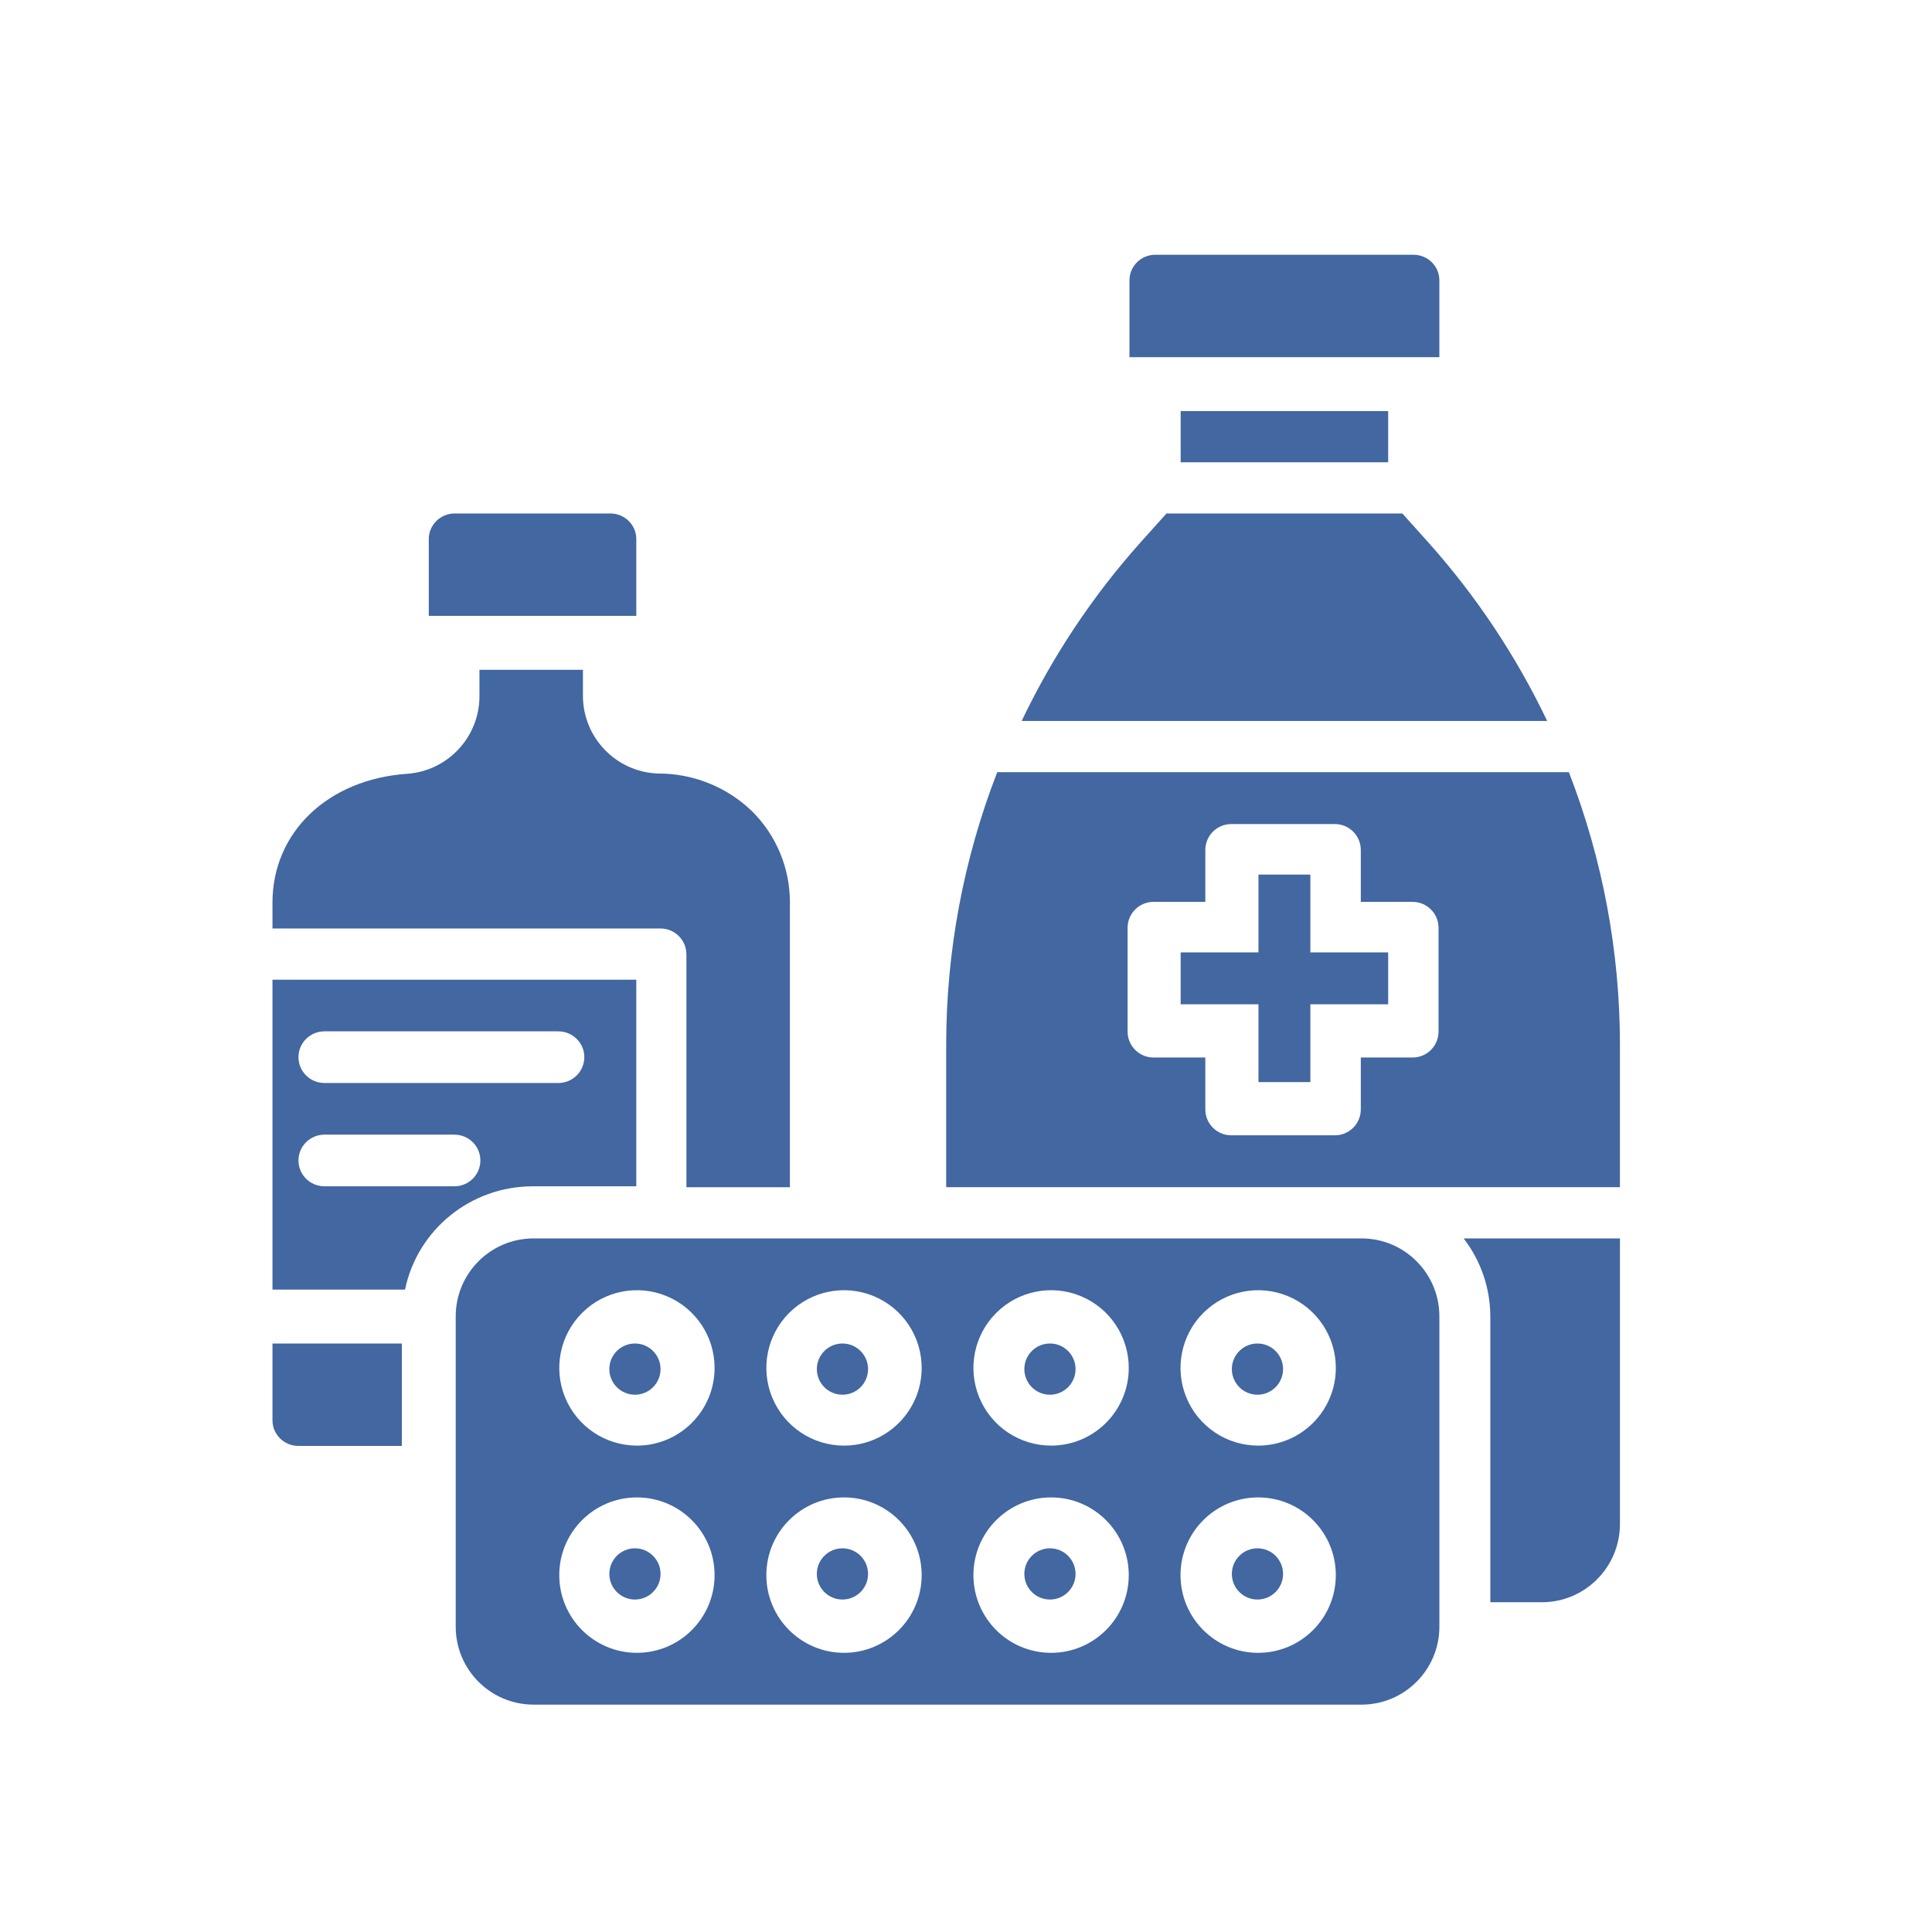 <svg xmlns="http://www.w3.org/2000/svg" width="150" height="150" viewBox="0 0 150 150">
    <g fill="#4267A1" transform="translate(21.155 19.78)">
        <circle cx="44.253" cy="102.419" r="1.988"/>
        <circle cx="44.253" cy="86.517" r="1.988"/>
        <circle cx="60.363" cy="102.419" r="1.988"/>
        <circle cx="76.474" cy="102.419" r="1.988"/>
        <circle cx="60.363" cy="86.517" r="1.988"/>
        <circle cx="28.142" cy="102.419" r="1.988"/>
        <path d="M104.616 76.37H92.48c1.338 1.733 2.067 3.86 2.073 6.052v22.194h4.025c3.33-.01 6.028-2.714 6.038-6.053V76.37z"/>
        <circle cx="28.142" cy="86.517" r="1.988"/>
        <path d="M80.58 54.165L80.58 48.123 76.553 48.123 76.553 54.165 70.511 54.165 70.511 58.193 76.553 58.193 76.553 64.234 80.58 64.234 80.58 58.193 86.622 58.193 86.622 54.165z"/>
        <path d="M104.616 61.338c0-7.24-1.344-14.417-3.963-21.165H56.27c-2.62 6.748-3.963 13.925-3.963 21.165v11.056h52.308V61.338zm-14.083-1.027c0 1.112-.9 2.014-2.012 2.014h-4.024v4.028c0 1.112-.9 2.013-2.011 2.013h-8.048c-1.11 0-2.012-.901-2.012-2.013v-4.028h-4.023c-1.111 0-2.012-.902-2.012-2.014v-8.055c0-1.113.9-2.014 2.012-2.014h4.023v-4.028c0-1.112.901-2.014 2.012-2.014h8.048c1.11 0 2.011.902 2.011 2.014v4.028h4.024c1.111 0 2.012.901 2.012 2.014v8.055z"/>
        <circle cx="76.474" cy="86.517" r="1.988"/>
        <path d="M88.592 0H68.541c-1.108 0-2.005.89-2.005 1.988V7.95h24.061V1.988C90.597.89 89.7 0 88.592 0zM0 84.53v5.963c0 1.098.9 1.987 2.009 1.987h8.034v-7.95H0zM20.176 72.324h8.07v-16.04H0v24.061h10.29c.97-4.661 5.096-8.008 9.886-8.02zm-16.14-12.03h18.158c1.114 0 2.017.897 2.017 2.005 0 1.107-.903 2.005-2.017 2.005H4.035c-1.114 0-2.017-.898-2.017-2.005 0-1.108.903-2.005 2.017-2.005zm0 12.03c-1.115 0-2.018-.897-2.018-2.005 0-1.107.903-2.005 2.017-2.005h10.088c1.114 0 2.018.898 2.018 2.005 0 1.108-.904 2.005-2.018 2.005H4.035zM98.967 36.197c-2.406-5.042-5.516-9.714-9.237-13.875l-2.008-2.236H69.411l-2.008 2.236c-3.721 4.16-6.831 8.833-9.237 13.875h40.8z"/>
        <path d="M0 52.308h30.13c1.109 0 2.008.9 2.008 2.009v18.077h8.035V50.3c.01-2.66-1.047-5.214-2.933-7.09-1.966-1.9-4.598-2.952-7.332-2.933-3.228-.13-5.785-2.774-5.805-6.006v-2.048H16.07v2.069c-.013 3.158-2.454 5.775-5.604 6.005C4.298 40.718 0 44.836 0 50.3v2.009zM26.232 20.086H14.15c-1.112 0-2.014.89-2.014 1.988v5.963h16.111v-5.963c0-1.098-.901-1.988-2.014-1.988zM70.511 12.135L86.622 12.135 86.622 16.111 70.511 16.111zM90.597 82.402c-.01-3.327-2.703-6.022-6.029-6.032H20.257c-3.326.01-6.02 2.705-6.03 6.032v24.132c.01 3.328 2.704 6.023 6.03 6.033h64.311c3.326-.01 6.02-2.705 6.03-6.033V82.402zm-62.301 26.143c-3.33 0-6.03-2.701-6.03-6.033 0-3.332 2.7-6.033 6.03-6.033s6.029 2.701 6.029 6.033c0 3.332-2.7 6.033-6.03 6.033zm0-16.088c-2.439 0-4.637-1.47-5.57-3.724-.934-2.254-.418-4.85 1.307-6.575 1.724-1.725 4.317-2.241 6.57-1.307 2.253.933 3.722 3.133 3.722 5.573 0 3.332-2.7 6.033-6.03 6.033zm16.078 16.088c-3.33 0-6.03-2.701-6.03-6.033 0-3.332 2.7-6.033 6.03-6.033s6.029 2.701 6.029 6.033c0 3.332-2.7 6.033-6.03 6.033zm0-16.088c-2.439 0-4.637-1.47-5.57-3.724-.934-2.254-.418-4.85 1.306-6.575 1.725-1.725 4.318-2.241 6.57-1.307 2.254.933 3.723 3.133 3.723 5.573 0 3.332-2.7 6.033-6.03 6.033zm16.077 16.088c-3.33 0-6.029-2.701-6.029-6.033 0-3.332 2.7-6.033 6.03-6.033s6.029 2.701 6.029 6.033c0 3.332-2.7 6.033-6.03 6.033zm0-16.088c-2.438 0-4.637-1.47-5.57-3.724-.933-2.254-.417-4.85 1.307-6.575 1.725-1.725 4.318-2.241 6.57-1.307 2.254.933 3.723 3.133 3.723 5.573 0 3.332-2.7 6.033-6.03 6.033zm16.078 16.088c-3.33 0-6.029-2.701-6.029-6.033 0-3.332 2.7-6.033 6.03-6.033s6.028 2.701 6.028 6.033c0 3.332-2.699 6.033-6.029 6.033zm0-16.088c-2.438 0-4.637-1.47-5.57-3.724-.933-2.254-.417-4.85 1.307-6.575 1.724-1.725 4.318-2.241 6.57-1.307 2.253.933 3.722 3.133 3.722 5.573 0 3.332-2.699 6.033-6.029 6.033z"/>
    </g>
</svg>
